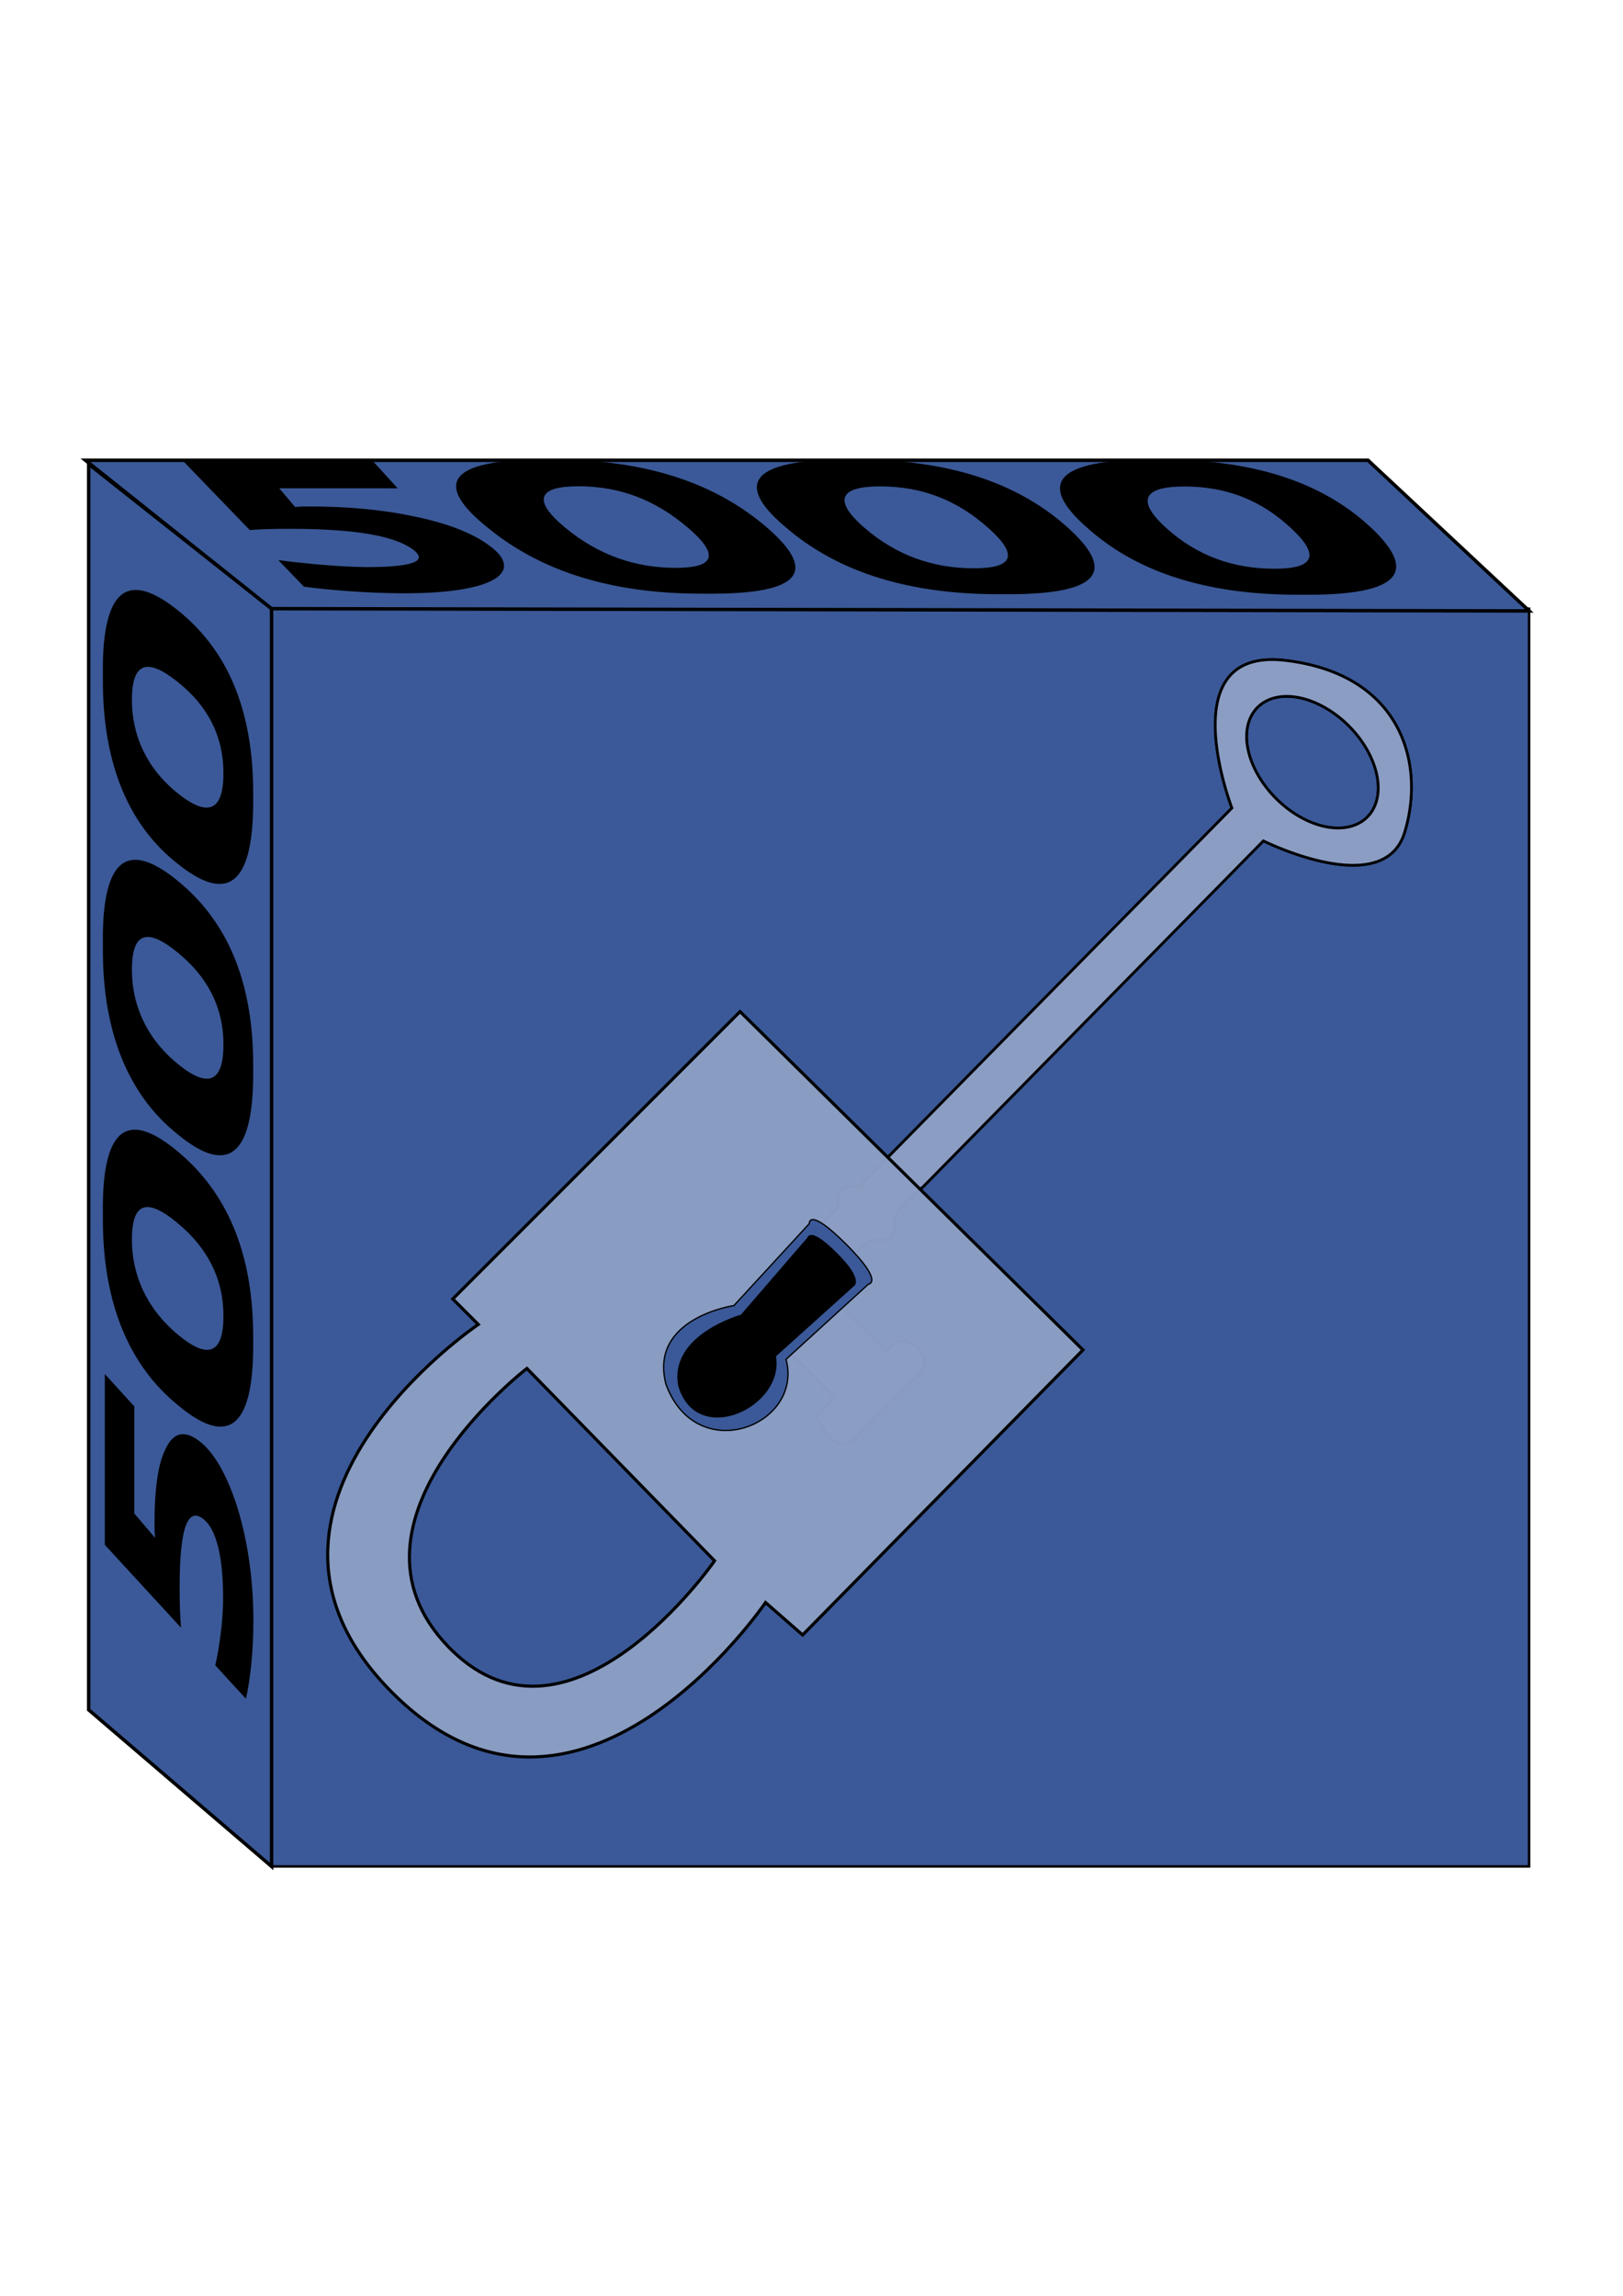 <?xml version="1.0" encoding="UTF-8" standalone="no"?>
<!-- Created with Inkscape (http://www.inkscape.org/) -->

<svg
   xmlns:osb="http://www.openswatchbook.org/uri/2009/osb"
   xmlns:dc="http://purl.org/dc/elements/1.1/"
   xmlns:cc="http://creativecommons.org/ns#"
   xmlns:rdf="http://www.w3.org/1999/02/22-rdf-syntax-ns#"
   xmlns:svg="http://www.w3.org/2000/svg"
   xmlns="http://www.w3.org/2000/svg"
   xmlns:sodipodi="http://sodipodi.sourceforge.net/DTD/sodipodi-0.dtd"
   xmlns:inkscape="http://www.inkscape.org/namespaces/inkscape"
   width="210mm"
   height="297mm"
   viewBox="0 0 210 297"
   version="1.1"
   id="svg12094"
   inkscape:version="0.92.2 (5c3e80d, 2017-08-06)"
   sodipodi:docname="lockbox.svg">
  <defs
     id="defs12088">
    <linearGradient
       id="FB_1"
       osb:paint="solid"
       gradientTransform="matrix(-0.037,0,0,-0.092,-1828.765,3014.531)">
      <stop
         style="stop-color:#3b5998;stop-opacity:1;"
         offset="0"
         id="stop840" />
    </linearGradient>
    <linearGradient
       id="FB_2-3"
       osb:paint="solid"
       gradientTransform="matrix(0.002,0,0,0.002,2285.405,-4111.099)">
      <stop
         style="stop-color:#8b9dc3;stop-opacity:1;"
         offset="0"
         id="stop870" />
    </linearGradient>
    <filter
       height="1.127"
       y="-0.064"
       width="1.46"
       x="-0.23"
       id="filter8324"
       style="color-interpolation-filters:sRGB"
       inkscape:collect="always">
      <feGaussianBlur
         id="feGaussianBlur8326"
         stdDeviation="6.848"
         inkscape:collect="always" />
    </filter>
    <linearGradient
       id="linearGradient11355"
       osb:paint="solid"
       gradientTransform="matrix(1,0,0,1,-1496.83,-1597.504)">
      <stop
         style="stop-color:#000000;stop-opacity:1;"
         offset="0"
         id="stop11353" />
    </linearGradient>
  </defs>
  <sodipodi:namedview
     id="base"
     pagecolor="#ffffff"
     bordercolor="#666666"
     borderopacity="1.0"
     inkscape:pageopacity="0.0"
     inkscape:pageshadow="2"
     inkscape:zoom="0.35"
     inkscape:cx="400"
     inkscape:cy="560"
     inkscape:document-units="mm"
     inkscape:current-layer="layer1"
     showgrid="false"
     inkscape:pagecheckerboard="true"
     inkscape:window-width="922"
     inkscape:window-height="667"
     inkscape:window-x="601"
     inkscape:window-y="157"
     inkscape:window-maximized="0" />
  <g
     inkscape:label="Layer 1"
     inkscape:groupmode="layer"
     id="layer1">
    <g
       id="g4945"
       transform="matrix(3.203,0,0,3.203,-70.288,-547.125)"
       style="opacity:1">
      <rect
         style="opacity:1;fill:url(#FB_1);fill-opacity:1;stroke:#000000;stroke-width:0.1;stroke-miterlimit:4;stroke-dasharray:none;stroke-opacity:1"
         id="rect4873"
         width="50.8"
         height="50.8"
         x="-83.715"
         y="195.4"
         transform="scale(-1,1)" />
      <path
         style="fill:url(#FB_1);stroke:#000000;stroke-width:0.14;stroke-linecap:butt;stroke-linejoin:miter;stroke-miterlimit:4;stroke-dasharray:none;stroke-opacity:1"
         d="m 32.915,246.2 -7.389,-6.326 V 189.56 l 7.389,5.84 z"
         id="path4875"
         inkscape:connector-curvature="0"
         sodipodi:nodetypes="ccccc" />
      <path
         style="fill:url(#FB_1);stroke:#000000;stroke-width:0.14;stroke-linecap:butt;stroke-linejoin:miter;stroke-miterlimit:4;stroke-dasharray:none;stroke-opacity:1"
         d="m 83.717,195.491 -6.509,-6.084 h -51.811 l 7.517,5.993 z"
         id="path4877"
         inkscape:connector-curvature="0" />
      <g
         id="g4887"
         transform="matrix(0,0.823,-0.823,0,214.463,183.285)">
        <path
           d="m 52.282,228.778 c 0,0 8.38,0 8.38,0 0,0 4.068,-3.739 4.068,-3.739 -0.663,0.048 -1.166,0.067 -2.002,0.067 -3.053,0 -3.944,-0.441 -3.301,-1.2 0.644,-0.76 2.39,-0.934 3.852,-0.934 1.248,0 2.65,0.231 3.298,0.385 0,0 1.639,-1.505 1.639,-1.505 -0.78,-0.184 -2.206,-0.367 -3.828,-0.367 -4.123,0 -7.585,1.188 -8.728,2.545 -0.711,0.845 -0.496,1.42 0.355,1.793 0.753,0.373 2.088,0.516 3.564,0.516 0.369,0 0.388,0 0.743,-0.029 0,0 -1.198,1.021 -1.198,1.021 0,0 -5.255,0 -5.255,0 0,0 -1.587,1.445 -1.587,1.445"
           style="font-style:normal;font-variant:normal;font-weight:normal;font-stretch:normal;font-size:medium;line-height:1.25;font-family:'Facebook Letter Faces';-inkscape-font-specification:'Facebook Letter Faces, Normal';font-variant-ligatures:normal;font-variant-caps:normal;font-variant-numeric:normal;font-feature-settings:normal;text-align:start;letter-spacing:0px;word-spacing:0px;writing-mode:tb-rl;text-anchor:start;fill:#000000;fill-opacity:1;stroke:none;stroke-width:0.218"
           id="path4879"
           inkscape:connector-curvature="0" />
        <path
           d="m 44.48,228.873 c 4.489,0.047 7.481,-1.416 9.319,-3.671 1.859,-2.21 1.556,-3.755 -3.115,-3.706 -4.454,-0.048 -7.403,1.371 -9.361,3.745 -1.742,2.111 -1.647,3.708 3.157,3.633 0,0 0,0 0,0 m 4.95,-5.919 c 1.794,0 2.201,0.703 0.908,2.248 -1.304,1.558 -2.964,2.245 -4.65,2.245 -1.861,0 -2.051,-0.753 -0.821,-2.235 1.25,-1.507 2.77,-2.258 4.564,-2.258 0,0 0,0 0,0"
           style="font-style:normal;font-variant:normal;font-weight:normal;font-stretch:normal;font-size:medium;line-height:1.25;font-family:'Facebook Letter Faces';-inkscape-font-specification:'Facebook Letter Faces, Normal';font-variant-ligatures:normal;font-variant-caps:normal;font-variant-numeric:normal;font-feature-settings:normal;text-align:start;letter-spacing:0px;word-spacing:0px;writing-mode:tb-rl;text-anchor:start;fill:#000000;fill-opacity:1;stroke:none;stroke-width:0.218"
           id="path4881"
           inkscape:connector-curvature="0" />
        <path
           d="m 31.263,228.873 c 4.489,0.047 7.456,-1.416 9.255,-3.671 1.821,-2.21 1.491,-3.755 -3.179,-3.706 -4.455,-0.048 -7.379,1.371 -9.296,3.745 -1.705,2.111 -1.583,3.708 3.22,3.633 0,0 0,0 0,0 m 4.848,-5.919 c 1.794,0 2.213,0.703 0.947,2.248 -1.277,1.558 -2.925,2.245 -4.612,2.245 -1.861,0 -2.064,-0.753 -0.86,-2.235 1.224,-1.507 2.731,-2.258 4.525,-2.258 0,0 0,0 0,0"
           style="font-style:normal;font-variant:normal;font-weight:normal;font-stretch:normal;font-size:medium;line-height:1.25;font-family:'Facebook Letter Faces';-inkscape-font-specification:'Facebook Letter Faces, Normal';font-variant-ligatures:normal;font-variant-caps:normal;font-variant-numeric:normal;font-feature-settings:normal;text-align:start;letter-spacing:0px;word-spacing:0px;writing-mode:tb-rl;text-anchor:start;fill:#000000;fill-opacity:1;stroke:none;stroke-width:0.218"
           id="path4883"
           inkscape:connector-curvature="0" />
        <path
           d="m 18.046,228.873 c 4.49,0.047 7.432,-1.416 9.192,-3.671 1.782,-2.21 1.426,-3.755 -3.243,-3.706 -4.455,-0.048 -7.355,1.371 -9.231,3.745 -1.669,2.111 -1.519,3.708 3.283,3.633 0,0 0,0 0,0 m 4.745,-5.919 c 1.794,0 2.225,0.703 0.985,2.248 -1.25,1.558 -2.886,2.245 -4.573,2.245 -1.861,0 -2.077,-0.753 -0.899,-2.235 1.198,-1.507 2.692,-2.258 4.486,-2.258 0,0 0,0 0,0"
           style="font-style:normal;font-variant:normal;font-weight:normal;font-stretch:normal;font-size:medium;line-height:1.25;font-family:'Facebook Letter Faces';-inkscape-font-specification:'Facebook Letter Faces, Normal';font-variant-ligatures:normal;font-variant-caps:normal;font-variant-numeric:normal;font-feature-settings:normal;text-align:start;letter-spacing:0px;word-spacing:0px;writing-mode:tb-rl;text-anchor:start;fill:#000000;fill-opacity:1;stroke:none;stroke-width:0.218"
           id="path4885"
           inkscape:connector-curvature="0" />
      </g>
      <g
         id="g4897"
         style="font-style:normal;font-variant:normal;font-weight:normal;font-stretch:normal;font-size:40px;line-height:1.25;font-family:'Facebook Letter Faces';-inkscape-font-specification:'Facebook Letter Faces, Normal';font-variant-ligatures:normal;font-variant-caps:normal;font-variant-numeric:normal;font-feature-settings:normal;text-align:start;letter-spacing:0px;word-spacing:0px;writing-mode:lr-tb;text-anchor:start;fill:#000000;fill-opacity:1;stroke:none"
         transform="matrix(-0.238,0,0,0.238,98.199,171.925)"
         aria-label="5000">
        <path
           inkscape:connector-curvature="0"
           id="path4889"
           d="m 257.043,73.658 c 0,0 32.195,-7.84e-4 32.195,-7.84e-4 0,0 -11.22,11.63 -11.22,11.63 -2.166,-0.145 -3.929,-0.202 -7.088,-0.199 -11.549,0.011 -17.998,1.366 -20.84,3.679 -2.83,2.302 2.533,2.817 8.021,2.809 4.679,-0.007 11.541,-0.712 15.045,-1.18 0,0 -4.345,4.511 -4.345,4.511 -4.178,0.553 -10.756,1.11 -16.801,1.121 -15.394,0.027 -20.278,-3.514 -15.282,-7.624 3.138,-2.581 7.947,-4.35 13.786,-5.505 5.478,-1.156 11.567,-1.604 17.18,-1.608 1.403,-8.78e-4 1.476,-9.25e-4 2.621,0.087 0,0 2.679,-3.176 2.679,-3.176 0,0 -20.087,0.008 -20.087,0.008 0,0 4.135,-4.552 4.135,-4.552" />
        <path
           inkscape:connector-curvature="0"
           id="path4891"
           d="m 227.526,73.357 c 17.687,-0.151 18.881,4.468 10.169,11.468 -8.166,6.734 -19.789,11.378 -37.001,11.265 -17.088,0.175 -18.807,-4.084 -10.336,-11.34 7.68,-6.578 19.071,-11.635 37.168,-11.393 0,0 0,0 0,0 m -21.766,18.352 c 6.781,-0.01 13.092,-2.145 18.766,-6.872 5.797,-4.83 4.201,-6.976 -2.288,-6.974 -7.168,0.003 -13.092,2.364 -18.521,6.963 -5.451,4.618 -4.745,6.893 2.043,6.883 0,0 0,0 0,0" />
        <path
           inkscape:connector-curvature="0"
           id="path4893"
           d="m 176.11,73.357 c 17.822,-0.151 19.272,4.486 10.864,11.514 -7.872,6.76 -19.339,11.423 -36.696,11.309 -17.216,0.176 -19.177,-4.1 -11.026,-11.385 7.39,-6.605 18.602,-11.681 36.858,-11.438 0,0 0,0 0,0 m -20.959,18.425 c 6.835,-0.01 13.083,-2.153 18.549,-6.899 5.585,-4.849 3.862,-7.004 -2.68,-7.002 -7.226,0.003 -13.071,2.373 -18.298,6.991 -5.248,4.636 -4.414,6.92 2.428,6.91 0,0 0,0 0,0" />
        <path
           inkscape:connector-curvature="0"
           id="path4895"
           d="m 124.277,73.357 c 17.959,-0.152 19.669,4.504 11.569,11.56 C 128.274,91.704 116.964,96.385 99.462,96.271 82.117,96.447 79.91,92.155 87.734,84.842 94.829,78.211 105.859,73.113 124.277,73.357 c 0,0 0,0 0,0 m -20.139,18.499 c 6.889,-0.01 13.072,-2.162 18.328,-6.926 5.37,-4.868 3.517,-7.032 -3.077,-7.03 -7.284,0.003 -13.05,2.383 -18.07,7.019 -5.041,4.655 -4.077,6.947 2.819,6.937 0,0 0,0 0,0" />
      </g>
      <g
         id="g4919"
         transform="matrix(0.898,0.898,-0.898,0.898,210.193,-16.039)">
        <g
           transform="matrix(-0.122,0,0,-0.122,58.941,226.821)"
           id="g4907">
          <g
             id="g4899"
             inkscape:label="img"
             style="opacity:0.451" />
          <g
             inkscape:label="cnt"
             id="g4905">
            <path
               inkscape:connector-curvature="0"
               id="path4901"
               d="m 106.463,272.096 c 7.398,-0.005 15.613,-2.772 24.228,-9.535 23.973,-18.817 -17.271,-37.12 -17.271,-37.12 L 112.39,87.016 c 0,0 5.929,-3.867 0,-7.733 -0.258,-12.115 -0.515,-63.67 -0.515,-63.67 0,0 -5.156,-4.382 -10.827,-0.515 -0.258,14.435 0,20.88 0,20.88 0,0 -3.093,-2.578 -3.608,7.476 -18.56,0.258 -19.333,0.258 -19.333,0.258 L 77.848,36.75 c 0,0 -11.342,-4.64 -11.084,3.351 0.258,7.991 0,22.426 0,22.426 0,0 -0.773,5.671 5.413,5.413 6.187,-0.258 4.64,-6.444 4.64,-6.444 h 21.137 c 0,0 -0.644,7.218 2.707,7.476 0.773,5.413 -0.387,10.569 -0.387,10.569 0,0 -5.929,3.094 -1.031,7.218 2.578,1.289 1.289,11.858 1.289,11.858 l 1.031,126.567 c 0,0 -33.253,11.084 -24.489,27.582 5.615,10.569 16.202,19.339 29.388,19.331 z m 0.593,-9.961 A 20.231,13.405 0 0 1 86.791,248.761 v -0.031 a 20.231,13.405 0 0 1 20.219,-13.405 20.231,13.405 0 0 1 20.242,13.389 20.231,13.405 0 0 1 -20.196,13.42 z"
               style="opacity:0.935;fill:url(#FB_2-3);fill-opacity:1;stroke:#000000;stroke-width:0.709;stroke-linecap:butt;stroke-linejoin:miter;stroke-miterlimit:4;stroke-dasharray:none;stroke-opacity:1;filter:url(#filter8324)" />
            <path
               style="opacity:1;fill:url(#FB_2-3);fill-opacity:1;stroke:#000000;stroke-width:0.709;stroke-linecap:butt;stroke-linejoin:miter;stroke-miterlimit:4;stroke-dasharray:none;stroke-opacity:1"
               d="m 106.463,272.096 c 7.398,-0.005 15.613,-2.772 24.228,-9.535 23.973,-18.817 -17.271,-37.12 -17.271,-37.12 L 112.39,87.016 c 0,0 5.929,-3.867 0,-7.733 -0.258,-12.115 -0.515,-63.67 -0.515,-63.67 0,0 -5.156,-4.382 -10.827,-0.515 -0.258,14.435 0,20.88 0,20.88 0,0 -3.093,-2.578 -3.608,7.476 -18.56,0.258 -19.333,0.258 -19.333,0.258 L 77.848,36.75 c 0,0 -11.342,-4.64 -11.084,3.351 0.258,7.991 0,22.426 0,22.426 0,0 -0.773,5.671 5.413,5.413 6.187,-0.258 4.64,-6.444 4.64,-6.444 h 21.137 c 0,0 -0.644,7.218 2.707,7.476 0.773,5.413 -0.387,10.569 -0.387,10.569 0,0 -5.929,3.094 -1.031,7.218 2.578,1.289 1.289,11.858 1.289,11.858 l 1.031,126.567 c 0,0 -33.253,11.084 -24.489,27.582 5.615,10.569 16.202,19.339 29.388,19.331 z m 0.593,-9.961 A 20.231,13.405 0 0 1 86.791,248.761 v -0.031 a 20.231,13.405 0 0 1 20.219,-13.405 20.231,13.405 0 0 1 20.242,13.389 20.231,13.405 0 0 1 -20.196,13.42 z"
               id="path4903"
               inkscape:connector-curvature="0" />
          </g>
        </g>
        <g
           id="g4917"
           transform="matrix(-0.187,0,0,-0.187,-4.241,301.508)">
          <path
             inkscape:connector-curvature="0"
             style="opacity:0.98;fill:url(#FB_2-3);stroke:#000000;stroke-width:0.532;stroke-linecap:butt;stroke-linejoin:miter;stroke-miterlimit:4;stroke-dasharray:none;stroke-opacity:1"
             d="m -269.329,339.097 c -44.589,0 -33.999,55.736 -33.999,55.736 l -8.361,0.558 0.557,67.999 81.934,-0.558 v -69.113 h -6.132 c 0,0 10.59,-54.622 -33.999,-54.622 z m -1.8,12.257 c 0.226,-9e-4 0.455,9.3e-4 0.686,0.006 29.541,0.557 23.967,42.917 23.967,42.917 l -45.704,-0.558 c 0,0 -7.682,-42.249 21.052,-42.365 z"
             id="path4909" />
          <g
             transform="translate(-330.053,335.507)"
             id="g4915">
            <path
               inkscape:connector-curvature="0"
               id="path4911"
               d="m 53.507,91.039 -0.865,18.939 c 0,0 -1.783,2.125 7.437,2.125 9.22,0 6.947,-1.947 6.947,-1.947 L 66.24,91.232 c 0,0 8.781,-11.776 -1.317,-17.648 C 51.312,67.293 43.409,85.167 53.507,91.039 Z"
               style="opacity:1;fill:url(#FB_1);stroke:#000000;stroke-width:0.228px;stroke-linecap:butt;stroke-linejoin:miter;stroke-opacity:1"
               sodipodi:nodetypes="ccsccccc" />
            <path
               style="opacity:1;fill:url(#linearGradient11355);stroke:#000000;stroke-width:0.177px;stroke-linecap:butt;stroke-linejoin:miter;stroke-opacity:1"
               d="m 55.168,90.148 -0.936,17.828 c 0,0 -0.624,1.888 5.925,1.888 6.549,0 5.326,-1.63 5.326,-1.63 L 64.212,90.957 c 0,0 6.237,-10.989 -0.936,-15.983 -9.667,-5.351 -15.28,10.18 -8.108,15.174 z"
               id="path4913"
               inkscape:connector-curvature="0"
               sodipodi:nodetypes="ccscccc" />
          </g>
        </g>
      </g>
    </g>
  </g>
</svg>
